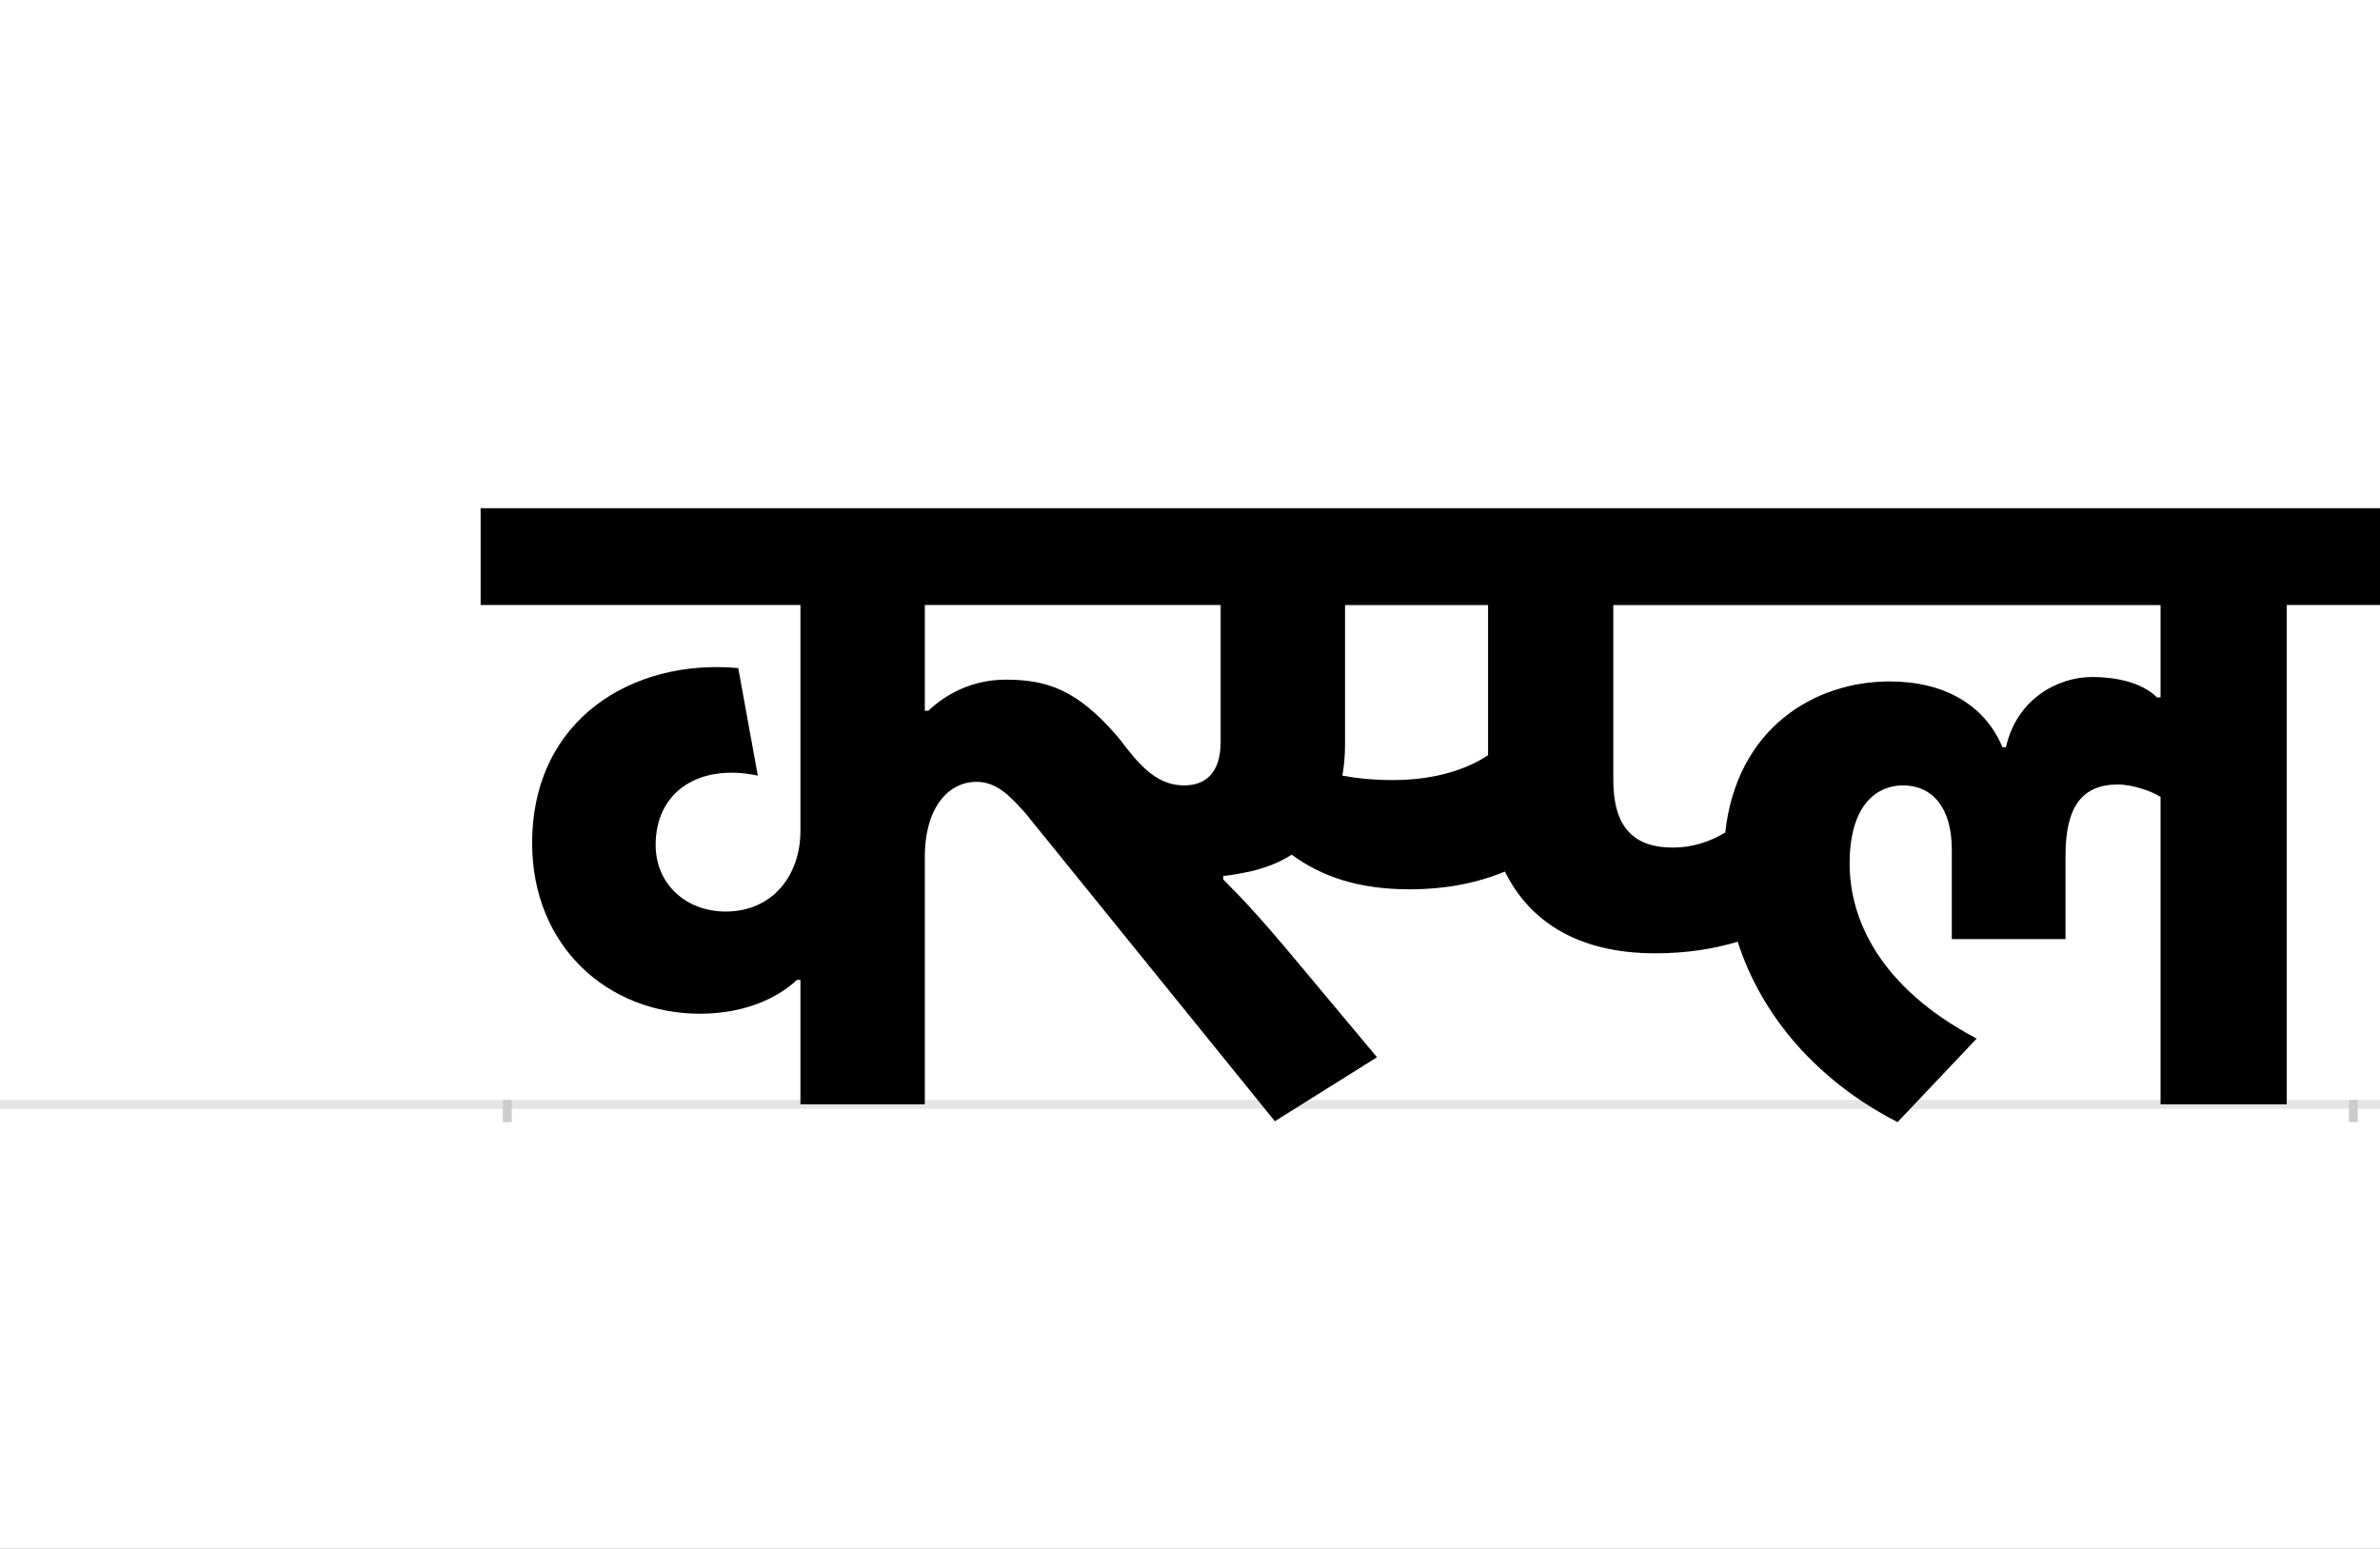 <?xml version="1.0" encoding="UTF-8"?>
<svg height="1743" version="1.1" width="2679" xmlns="http://www.w3.org/2000/svg" xmlns:xlink="http://www.w3.org/1999/xlink">
 <rect width="100%" height="100%" fill="#808080" stroke="none"/>
 <path d="M0,0 l2679,0 l0,1743 l-2679,0 Z M0,0" fill="rgb(255,255,255)" transform="matrix(1,0,0,-1,0,1743)"/>
 <path d="M0,0 l2679,0" fill="none" stroke="rgb(229,229,229)" stroke-width="10" transform="matrix(1,0,0,-1,0,1243)"/>
 <path d="M0,5 l0,-25" fill="none" stroke="rgb(204,204,204)" stroke-width="10" transform="matrix(1,0,0,-1,571,1243)"/>
 <path d="M0,5 l0,-25" fill="none" stroke="rgb(204,204,204)" stroke-width="10" transform="matrix(1,0,0,-1,2649,1243)"/>
 <path d="M997,365 c-23,0,-41,2,-57,5 c2,11,3,23,3,35 l0,157 l161,0 l0,-169 c-30,-20,-69,-28,-107,-28 Z M1292,170 c36,0,66,5,93,13 c27,-84,90,-157,180,-203 l89,94 c-110,58,-143,135,-143,197 c0,69,33,88,60,88 c33,0,55,-25,55,-72 l0,-101 l128,0 l0,94 c0,54,18,80,59,80 c17,0,39,-8,48,-14 l0,-346 l142,0 l0,562 l105,0 l0,109 l-2138,0 l0,-109 l360,0 l0,-254 c0,-51,-32,-91,-84,-91 c-45,0,-79,31,-79,75 c0,60,49,92,115,78 l-22,121 c-118,11,-232,-57,-232,-197 c0,-116,85,-192,189,-192 c55,0,91,21,109,38 l4,0 l0,-140 l140,0 l0,278 c0,58,28,85,58,85 c23,0,38,-16,55,-35 l281,-347 l115,72 l-92,110 c-40,48,-60,69,-81,90 l0,4 c10,1,20,3,30,5 c17,4,33,10,47,19 c34,-25,76,-39,133,-39 c37,0,73,6,107,20 c27,-55,81,-92,169,-92 Z M1857,458 c-18,18,-49,23,-73,23 c-39,0,-85,-25,-97,-79 l-4,0 c-20,48,-66,74,-127,74 c-84,0,-172,-52,-185,-170 c-18,-11,-38,-17,-59,-17 c-45,0,-67,24,-67,76 l0,197 l616,0 l0,-104 Z M762,359 c-25,0,-43,14,-65,42 c-2,3,-4,5,-6,8 c-2,2,-3,4,-5,6 c-45,52,-79,63,-125,63 c-36,0,-66,-15,-87,-35 l-4,0 l0,119 l333,0 l0,-154 c0,-36,-18,-49,-41,-49 Z M762,359" fill="rgb(0,0,0)" transform="matrix(1,0,0,-1,571,1243)"/>
</svg>